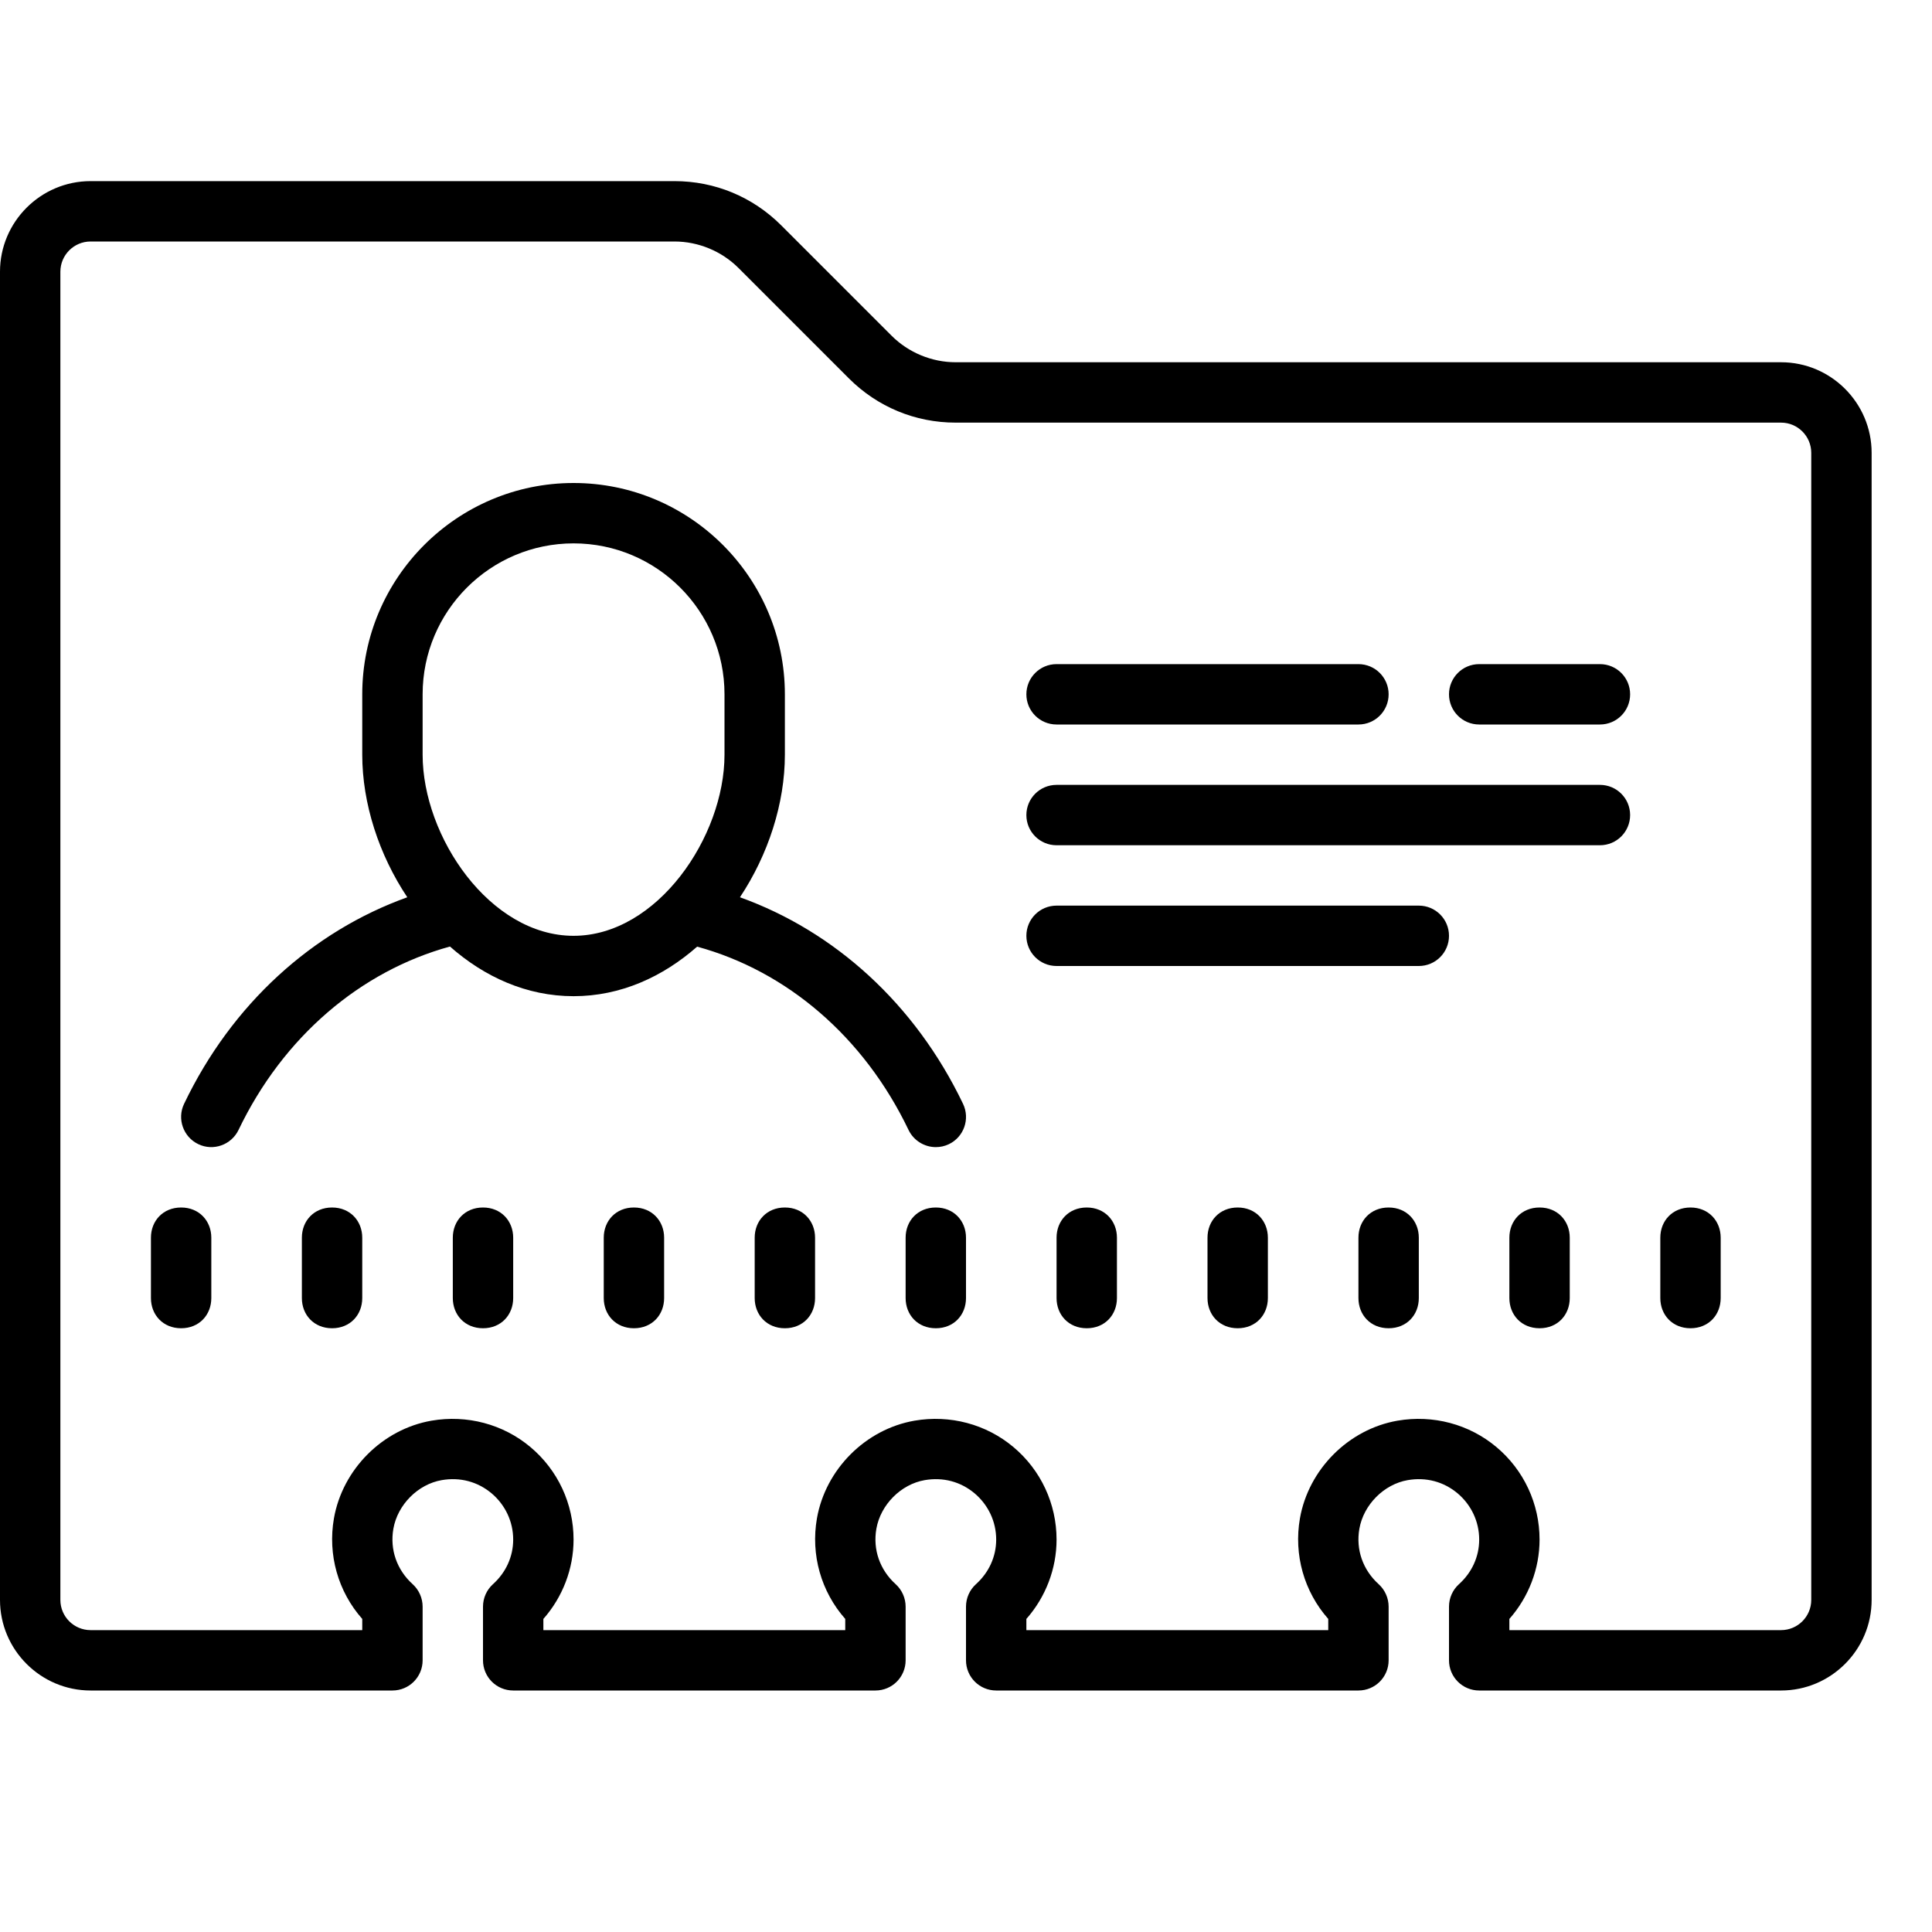 <?xml version="1.0" encoding="UTF-8" standalone="yes"?>
<svg xmlns="http://www.w3.org/2000/svg" viewBox="0 0 64 64" width="50" height="50" fill="#000000">
  <path d="M 3 6 C 1.348 6 0 7.348 0 9 L 0 53 C 0 54.652 1.348 56 3 56 L 13 56 C 13.555 56 14 55.551 14 55 L 14 53.223 C 14 52.941 13.879 52.668 13.672 52.48 C 13.145 52.004 12.91 51.332 13.031 50.641 C 13.172 49.844 13.844 49.168 14.633 49.031 C 15.242 48.926 15.824 49.082 16.285 49.469 C 16.738 49.852 17 50.406 17 51 C 17 51.562 16.762 52.09 16.328 52.48 C 16.121 52.668 16 52.938 16 53.223 L 16 55 C 16 55.551 16.445 56 17 56 L 29 56 C 29.555 56 30 55.551 30 55 L 30 53.223 C 30 52.941 29.879 52.668 29.672 52.48 C 29.145 52.004 28.91 51.332 29.031 50.641 C 29.172 49.844 29.844 49.168 30.633 49.031 C 31.242 48.926 31.824 49.082 32.285 49.469 C 32.738 49.852 33 50.406 33 51 C 33 51.562 32.762 52.09 32.328 52.48 C 32.121 52.668 32 52.938 32 53.223 L 32 55 C 32 55.551 32.445 56 33 56 L 45 56 C 45.555 56 46 55.551 46 55 L 46 53.223 C 46 52.941 45.879 52.668 45.672 52.48 C 45.145 52.004 44.91 51.332 45.031 50.641 C 45.172 49.844 45.844 49.168 46.633 49.031 C 47.242 48.926 47.824 49.082 48.285 49.469 C 48.738 49.852 49 50.406 49 51 C 49 51.562 48.762 52.09 48.328 52.48 C 48.121 52.668 48 52.938 48 53.223 L 48 55 C 48 55.551 48.445 56 49 56 L 59 56 C 60.652 56 62 54.652 62 53 L 62 15 C 62 13.348 60.652 12 59 12 L 31.656 12 C 30.867 12 30.094 11.68 29.535 11.121 L 25.879 7.465 C 24.934 6.52 23.68 6 22.344 6 Z M 3 8 L 22.344 8 C 23.133 8 23.906 8.32 24.465 8.879 L 28.121 12.535 C 29.066 13.48 30.32 14 31.656 14 L 59 14 C 59.551 14 60 14.449 60 15 L 60 53 C 60 53.551 59.551 54 59 54 L 50 54 L 50 53.629 C 50.641 52.902 51 51.965 51 51 C 51 49.816 50.48 48.699 49.574 47.938 C 48.668 47.176 47.469 46.859 46.293 47.062 C 44.672 47.344 43.348 48.672 43.062 50.297 C 42.852 51.504 43.199 52.723 44 53.629 L 44 54 L 34 54 L 34 53.629 C 34.641 52.902 35 51.965 35 51 C 35 49.816 34.48 48.699 33.574 47.938 C 32.668 47.176 31.469 46.859 30.293 47.062 C 28.672 47.344 27.348 48.672 27.062 50.297 C 26.852 51.504 27.199 52.723 28 53.629 L 28 54 L 18 54 L 18 53.629 C 18.641 52.902 19 51.965 19 51 C 19 49.816 18.48 48.699 17.574 47.938 C 16.668 47.176 15.469 46.859 14.293 47.062 C 12.672 47.344 11.348 48.672 11.062 50.297 C 10.852 51.504 11.199 52.723 12 53.629 L 12 54 L 3 54 C 2.449 54 2 53.551 2 53 L 2 9 C 2 8.449 2.449 8 3 8 Z M 19 16 C 15.141 16 12 19.141 12 23 L 12 25 C 12 26.613 12.551 28.312 13.492 29.723 C 10.359 30.848 7.684 33.25 6.098 36.566 C 5.859 37.062 6.07 37.664 6.57 37.902 C 7.066 38.141 7.664 37.926 7.902 37.43 C 9.383 34.34 11.945 32.168 14.906 31.355 C 16.043 32.359 17.441 33 19 33 C 20.559 33 21.957 32.359 23.094 31.359 C 26.059 32.168 28.617 34.34 30.098 37.434 C 30.27 37.789 30.629 38 31 38 C 31.148 38 31.293 37.969 31.434 37.902 C 31.93 37.664 32.141 37.066 31.902 36.566 C 30.316 33.254 27.645 30.848 24.512 29.723 C 25.449 28.312 26 26.617 26 25 L 26 23 C 26 19.141 22.859 16 19 16 Z M 19 18 C 21.758 18 24 20.242 24 23 L 24 25 C 24 27.719 21.77 31 19 31 C 16.23 31 14 27.719 14 25 L 14 23 C 14 20.242 16.242 18 19 18 Z M 35 22 C 34.445 22 34 22.449 34 23 C 34 23.551 34.445 24 35 24 L 45 24 C 45.555 24 46 23.551 46 23 C 46 22.449 45.555 22 45 22 Z M 49 22 C 48.445 22 48 22.449 48 23 C 48 23.551 48.445 24 49 24 L 53 24 C 53.555 24 54 23.551 54 23 C 54 22.449 53.555 22 53 22 Z M 35 26 C 34.445 26 34 26.449 34 27 C 34 27.551 34.445 28 35 28 L 53 28 C 53.555 28 54 27.551 54 27 C 54 26.449 53.555 26 53 26 Z M 35 30 C 34.445 30 34 30.449 34 31 C 34 31.551 34.445 32 35 32 L 47 32 C 47.555 32 48 31.551 48 31 C 48 30.449 47.555 30 47 30 Z M 6 40 C 5.398 40 5 40.445 5 41 L 5 43 C 5 43.555 5.398 44 6 44 C 6.602 44 7 43.555 7 43 L 7 41 C 7 40.449 6.602 40 6 40 Z M 11 40 C 10.398 40 10 40.445 10 41 L 10 43 C 10 43.555 10.398 44 11 44 C 11.602 44 12 43.555 12 43 L 12 41 C 12 40.449 11.602 40 11 40 Z M 16 40 C 15.398 40 15 40.445 15 41 L 15 43 C 15 43.555 15.398 44 16 44 C 16.602 44 17 43.555 17 43 L 17 41 C 17 40.449 16.602 40 16 40 Z M 21 40 C 20.398 40 20 40.445 20 41 L 20 43 C 20 43.555 20.398 44 21 44 C 21.602 44 22 43.555 22 43 L 22 41 C 22 40.449 21.602 40 21 40 Z M 26 40 C 25.398 40 25 40.445 25 41 L 25 43 C 25 43.555 25.398 44 26 44 C 26.602 44 27 43.555 27 43 L 27 41 C 27 40.449 26.602 40 26 40 Z M 31 40 C 30.398 40 30 40.445 30 41 L 30 43 C 30 43.555 30.398 44 31 44 C 31.602 44 32 43.555 32 43 L 32 41 C 32 40.449 31.602 40 31 40 Z M 36 40 C 35.398 40 35 40.445 35 41 L 35 43 C 35 43.555 35.398 44 36 44 C 36.602 44 37 43.555 37 43 L 37 41 C 37 40.449 36.602 40 36 40 Z M 41 40 C 40.398 40 40 40.445 40 41 L 40 43 C 40 43.555 40.398 44 41 44 C 41.602 44 42 43.555 42 43 L 42 41 C 42 40.449 41.602 40 41 40 Z M 46 40 C 45.398 40 45 40.445 45 41 L 45 43 C 45 43.555 45.398 44 46 44 C 46.602 44 47 43.555 47 43 L 47 41 C 47 40.449 46.602 40 46 40 Z M 51 40 C 50.398 40 50 40.445 50 41 L 50 43 C 50 43.555 50.398 44 51 44 C 51.602 44 52 43.555 52 43 L 52 41 C 52 40.449 51.602 40 51 40 Z M 56 40 C 55.398 40 55 40.445 55 41 L 55 43 C 55 43.555 55.398 44 56 44 C 56.602 44 57 43.555 57 43 L 57 41 C 57 40.449 56.602 40 56 40 Z"/>
</svg>